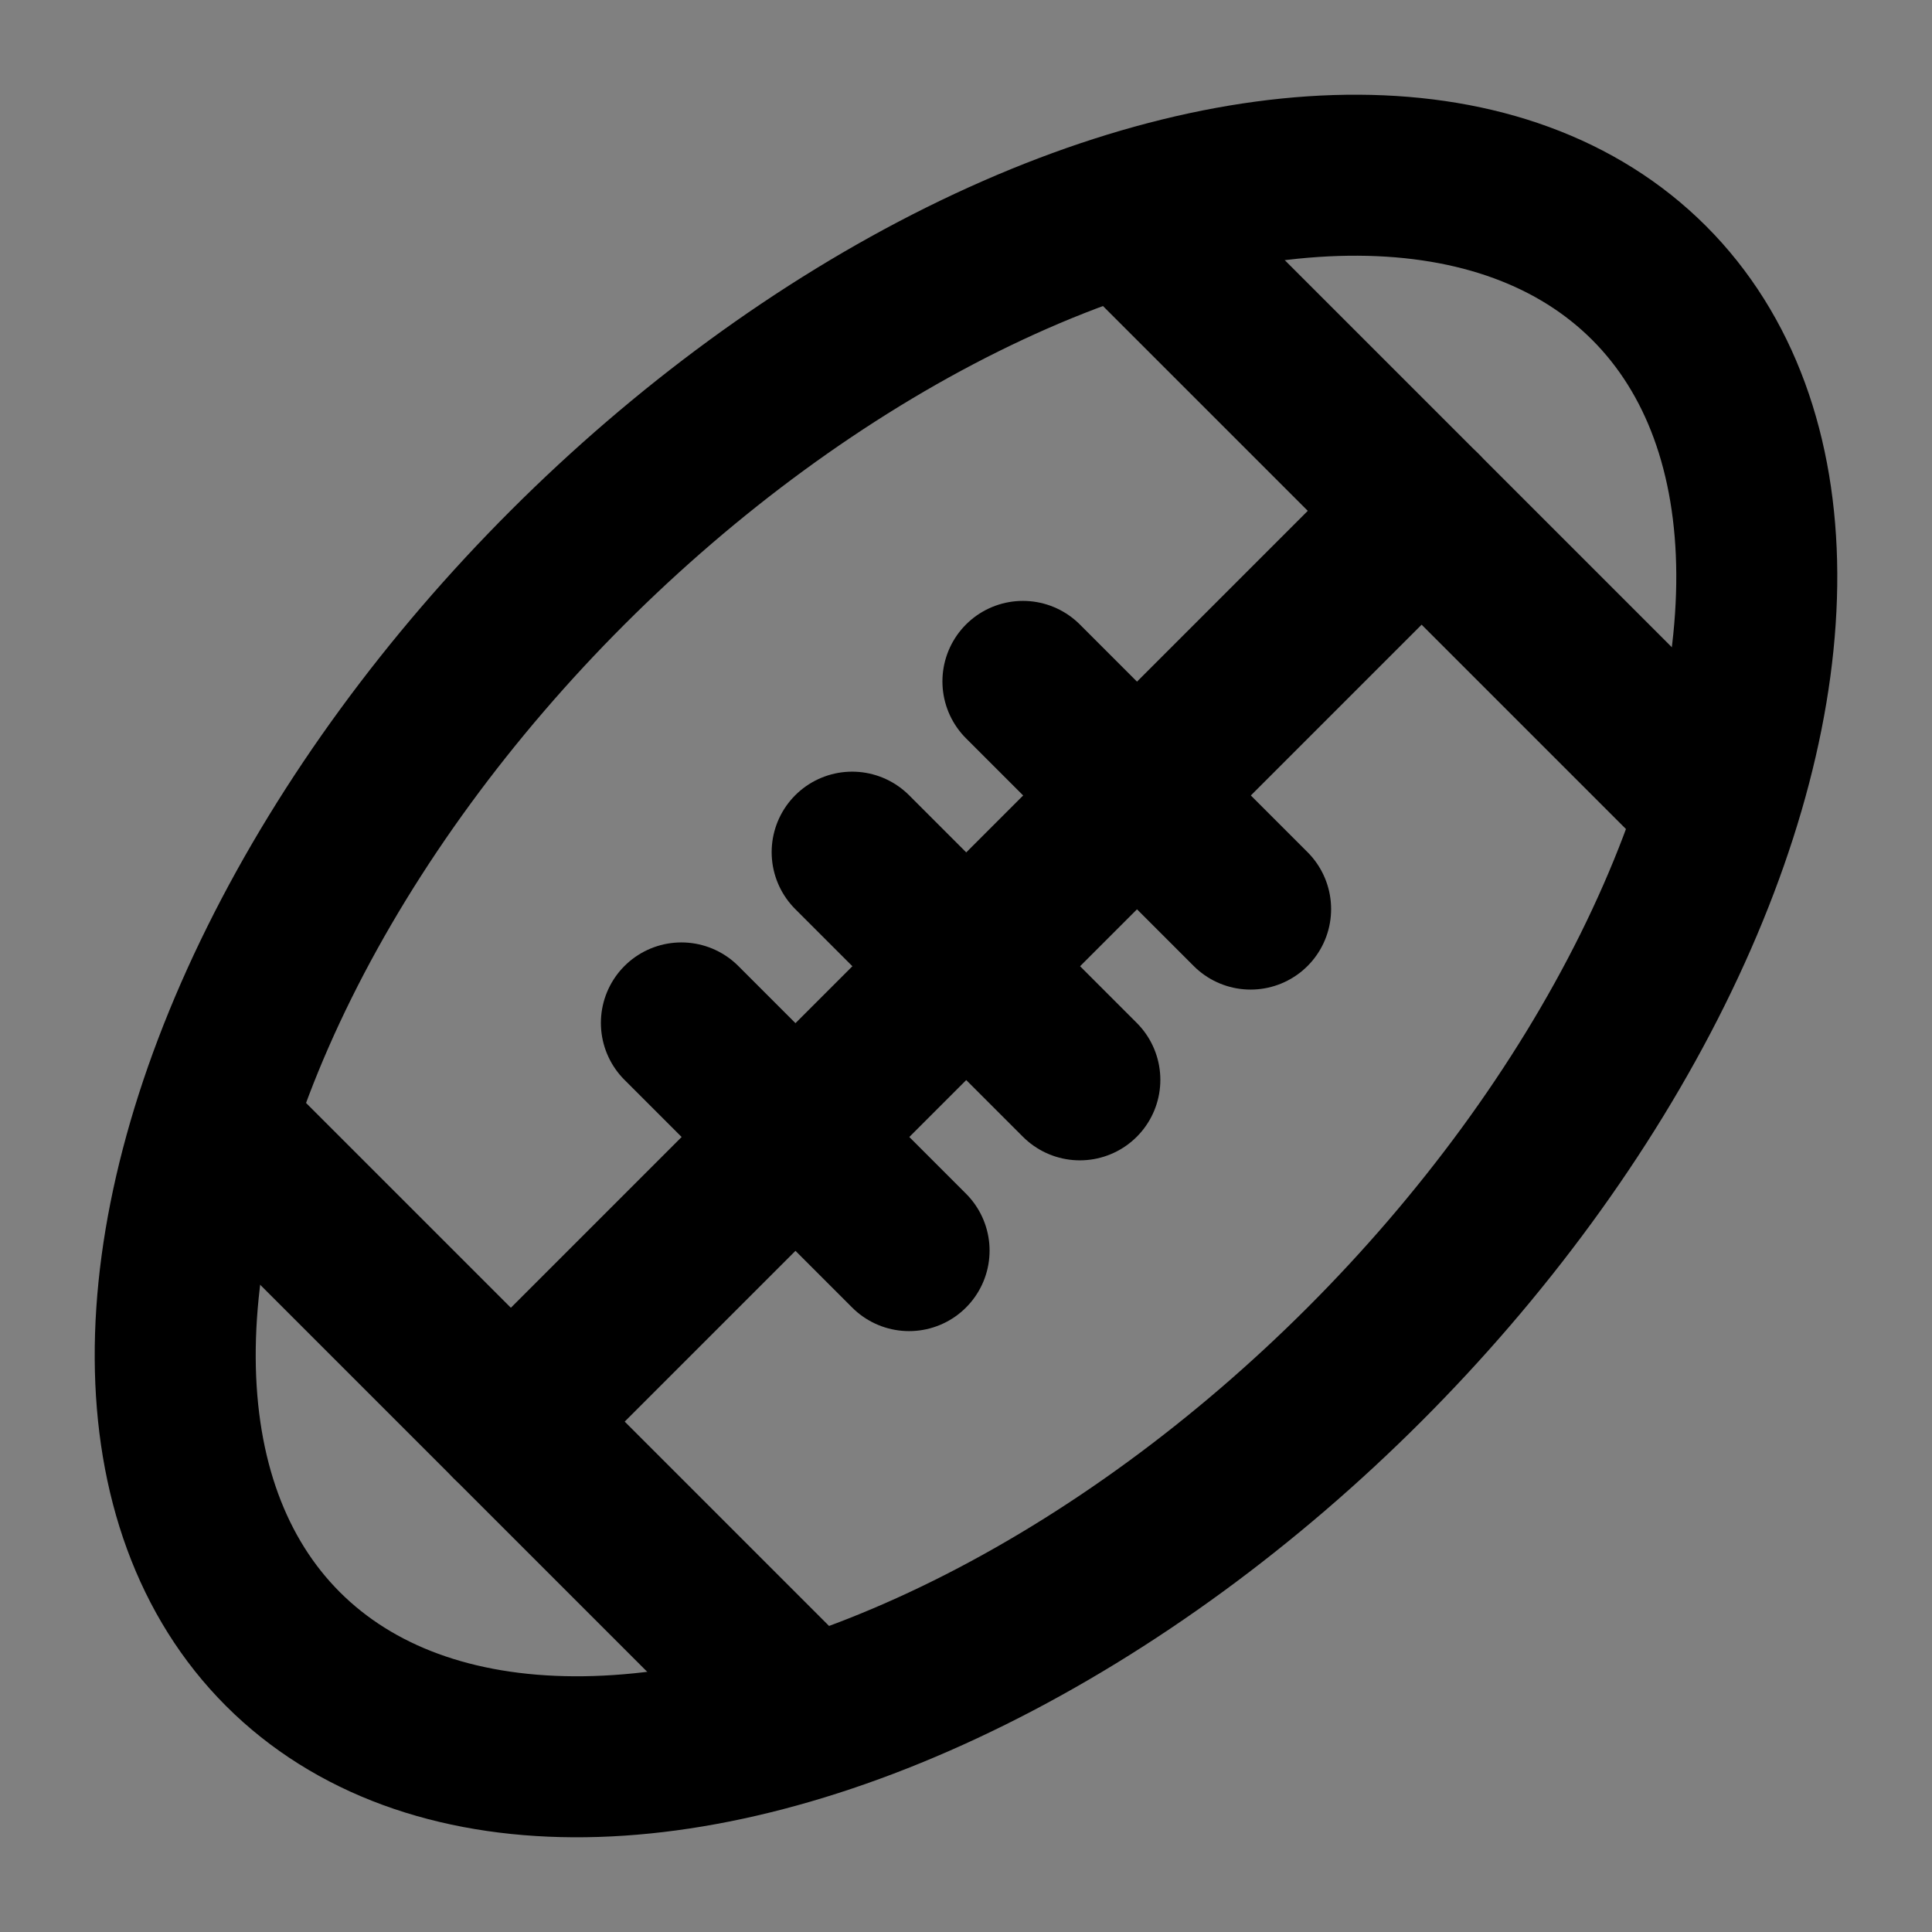 <svg width="48px" height="48px" viewBox="0 0 48 48" version="1.1" xmlns="http://www.w3.org/2000/svg" xmlns:xlink="http://www.w3.org/1999/xlink" fill="none"><rect x="0" y="0" width="48" height="48" fill="#808080" stroke="none"/><title>rugby</title><desc>Created with Sketch.</desc><g stroke="none" stroke-width="1" fill="none" fill-rule="evenodd" stroke-linecap="round" stroke-linejoin="round"><rect fill="white" fill-opacity="0.01"/><g id="编组" transform="translate(24, 24) rotate(-45) translate(-24, -24) translate(0, 10)" stroke="#000000" stroke-width="4"><ellipse id="椭圆形" cx="24" cy="14" rx="24" ry="14"></ellipse><path d="M24,18 L24,10" id="Path-20" transform="translate(24, 14) rotate(180) translate(-24, -14) "></path><path d="M30,18 L30,10" id="Path-20" transform="translate(30, 14) rotate(180) translate(-30, -14) "></path><path d="M18,18 L18,10" id="Path-20" transform="translate(18, 14) rotate(180) translate(-18, -14) "></path><path d="M8,14.008 L40,14.008" id="路径-12"></path><path d="M8,24 L8,4" id="Path-20" transform="translate(8, 14) rotate(180) translate(-8, -14) "></path><path d="M40,24 L40,4" id="Path-20" transform="translate(40, 14) rotate(180) translate(-40, -14) "></path></g></g></svg>